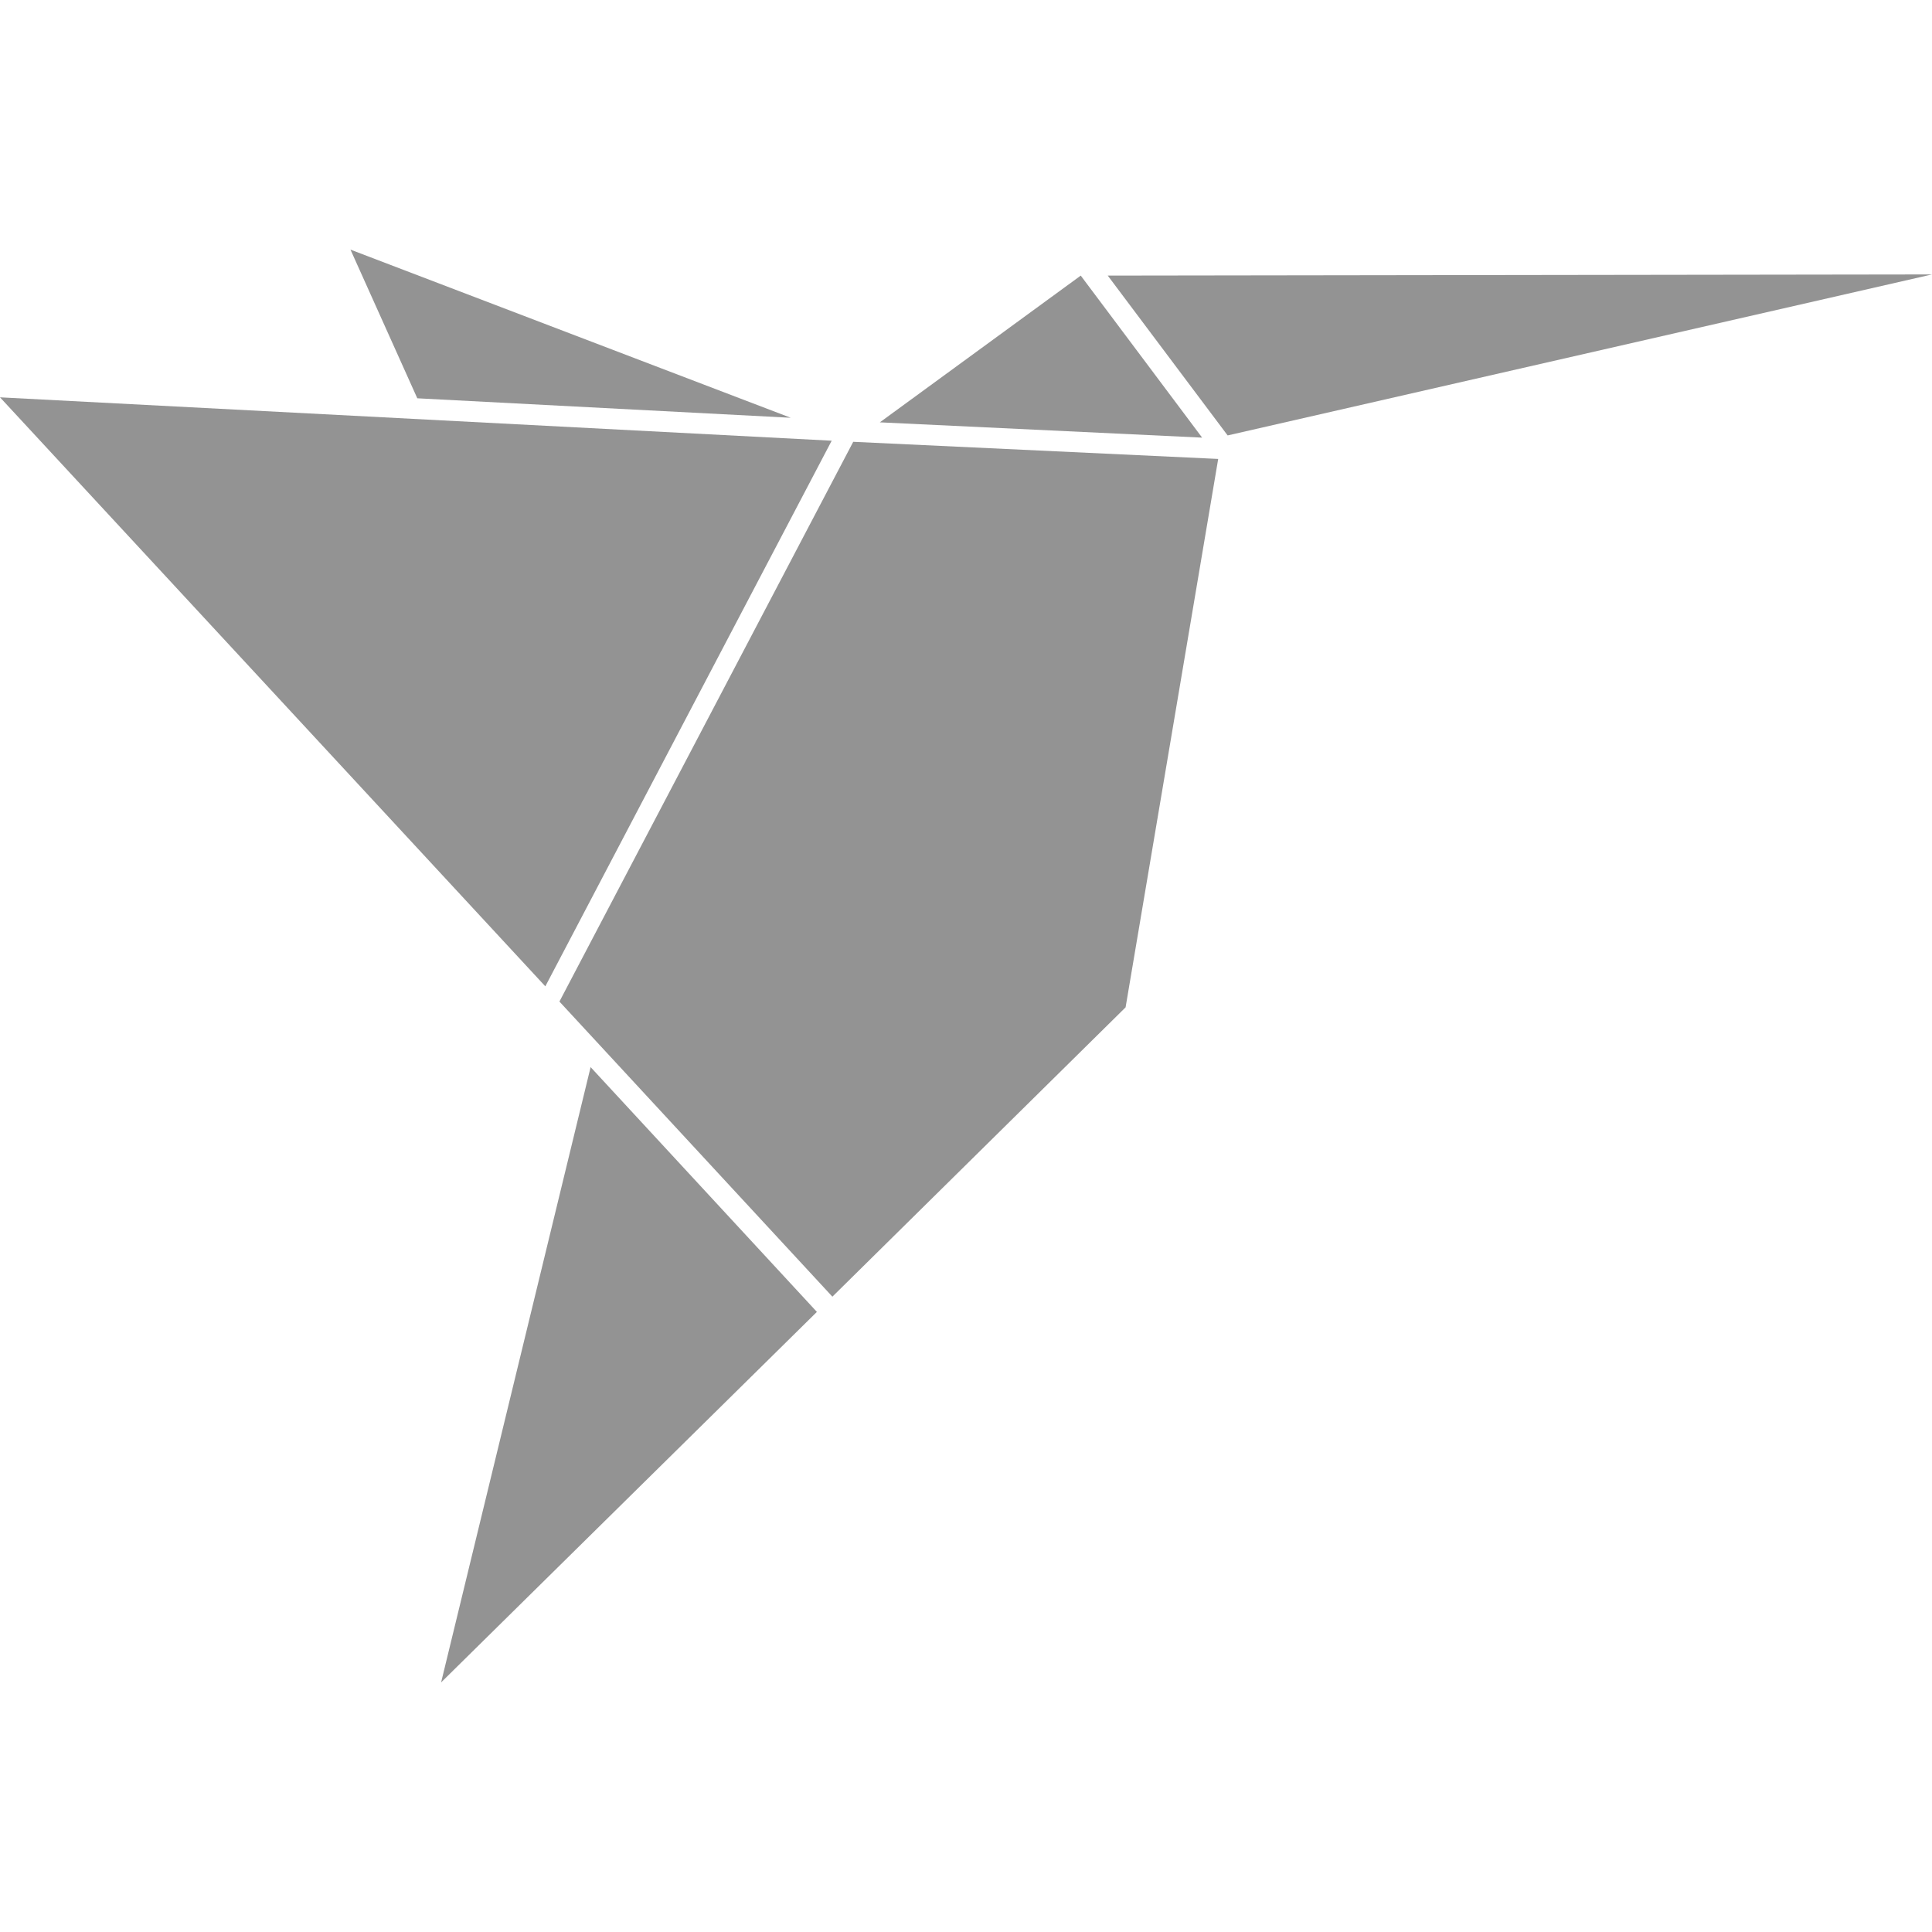 <svg version="1.1" id="Layer_1" xmlns="http://www.w3.org/2000/svg" width="57.854px" height="57.855px" viewBox="204 364.572 57.854 57.855" enable-background="new 204 364.572 57.854 57.855" xml:space="preserve">
  <g>
    <polygon fill="#939393" points="240.762,377.611 261.854,372.79 237.172,372.825"/>
    <polygon fill="#939393" points="217.209,414.952 228.462,403.857 221.686,396.527"/>
    <polygon fill="#939393" points="239.998,377.677 236.363,372.825 230.347,377.219"/>
    <polygon fill="#939393" points="227.678,377.082 214.495,372.047 216.496,376.499"/>
    <polygon fill="#939393" points="204,376.47 220.33,394.108 228.905,377.769"/>
    <polygon fill="#939393" points="240.479,378.315 229.55,377.802 220.752,394.564 228.926,403.401 237.706,394.737"/>
  </g>
</svg>
